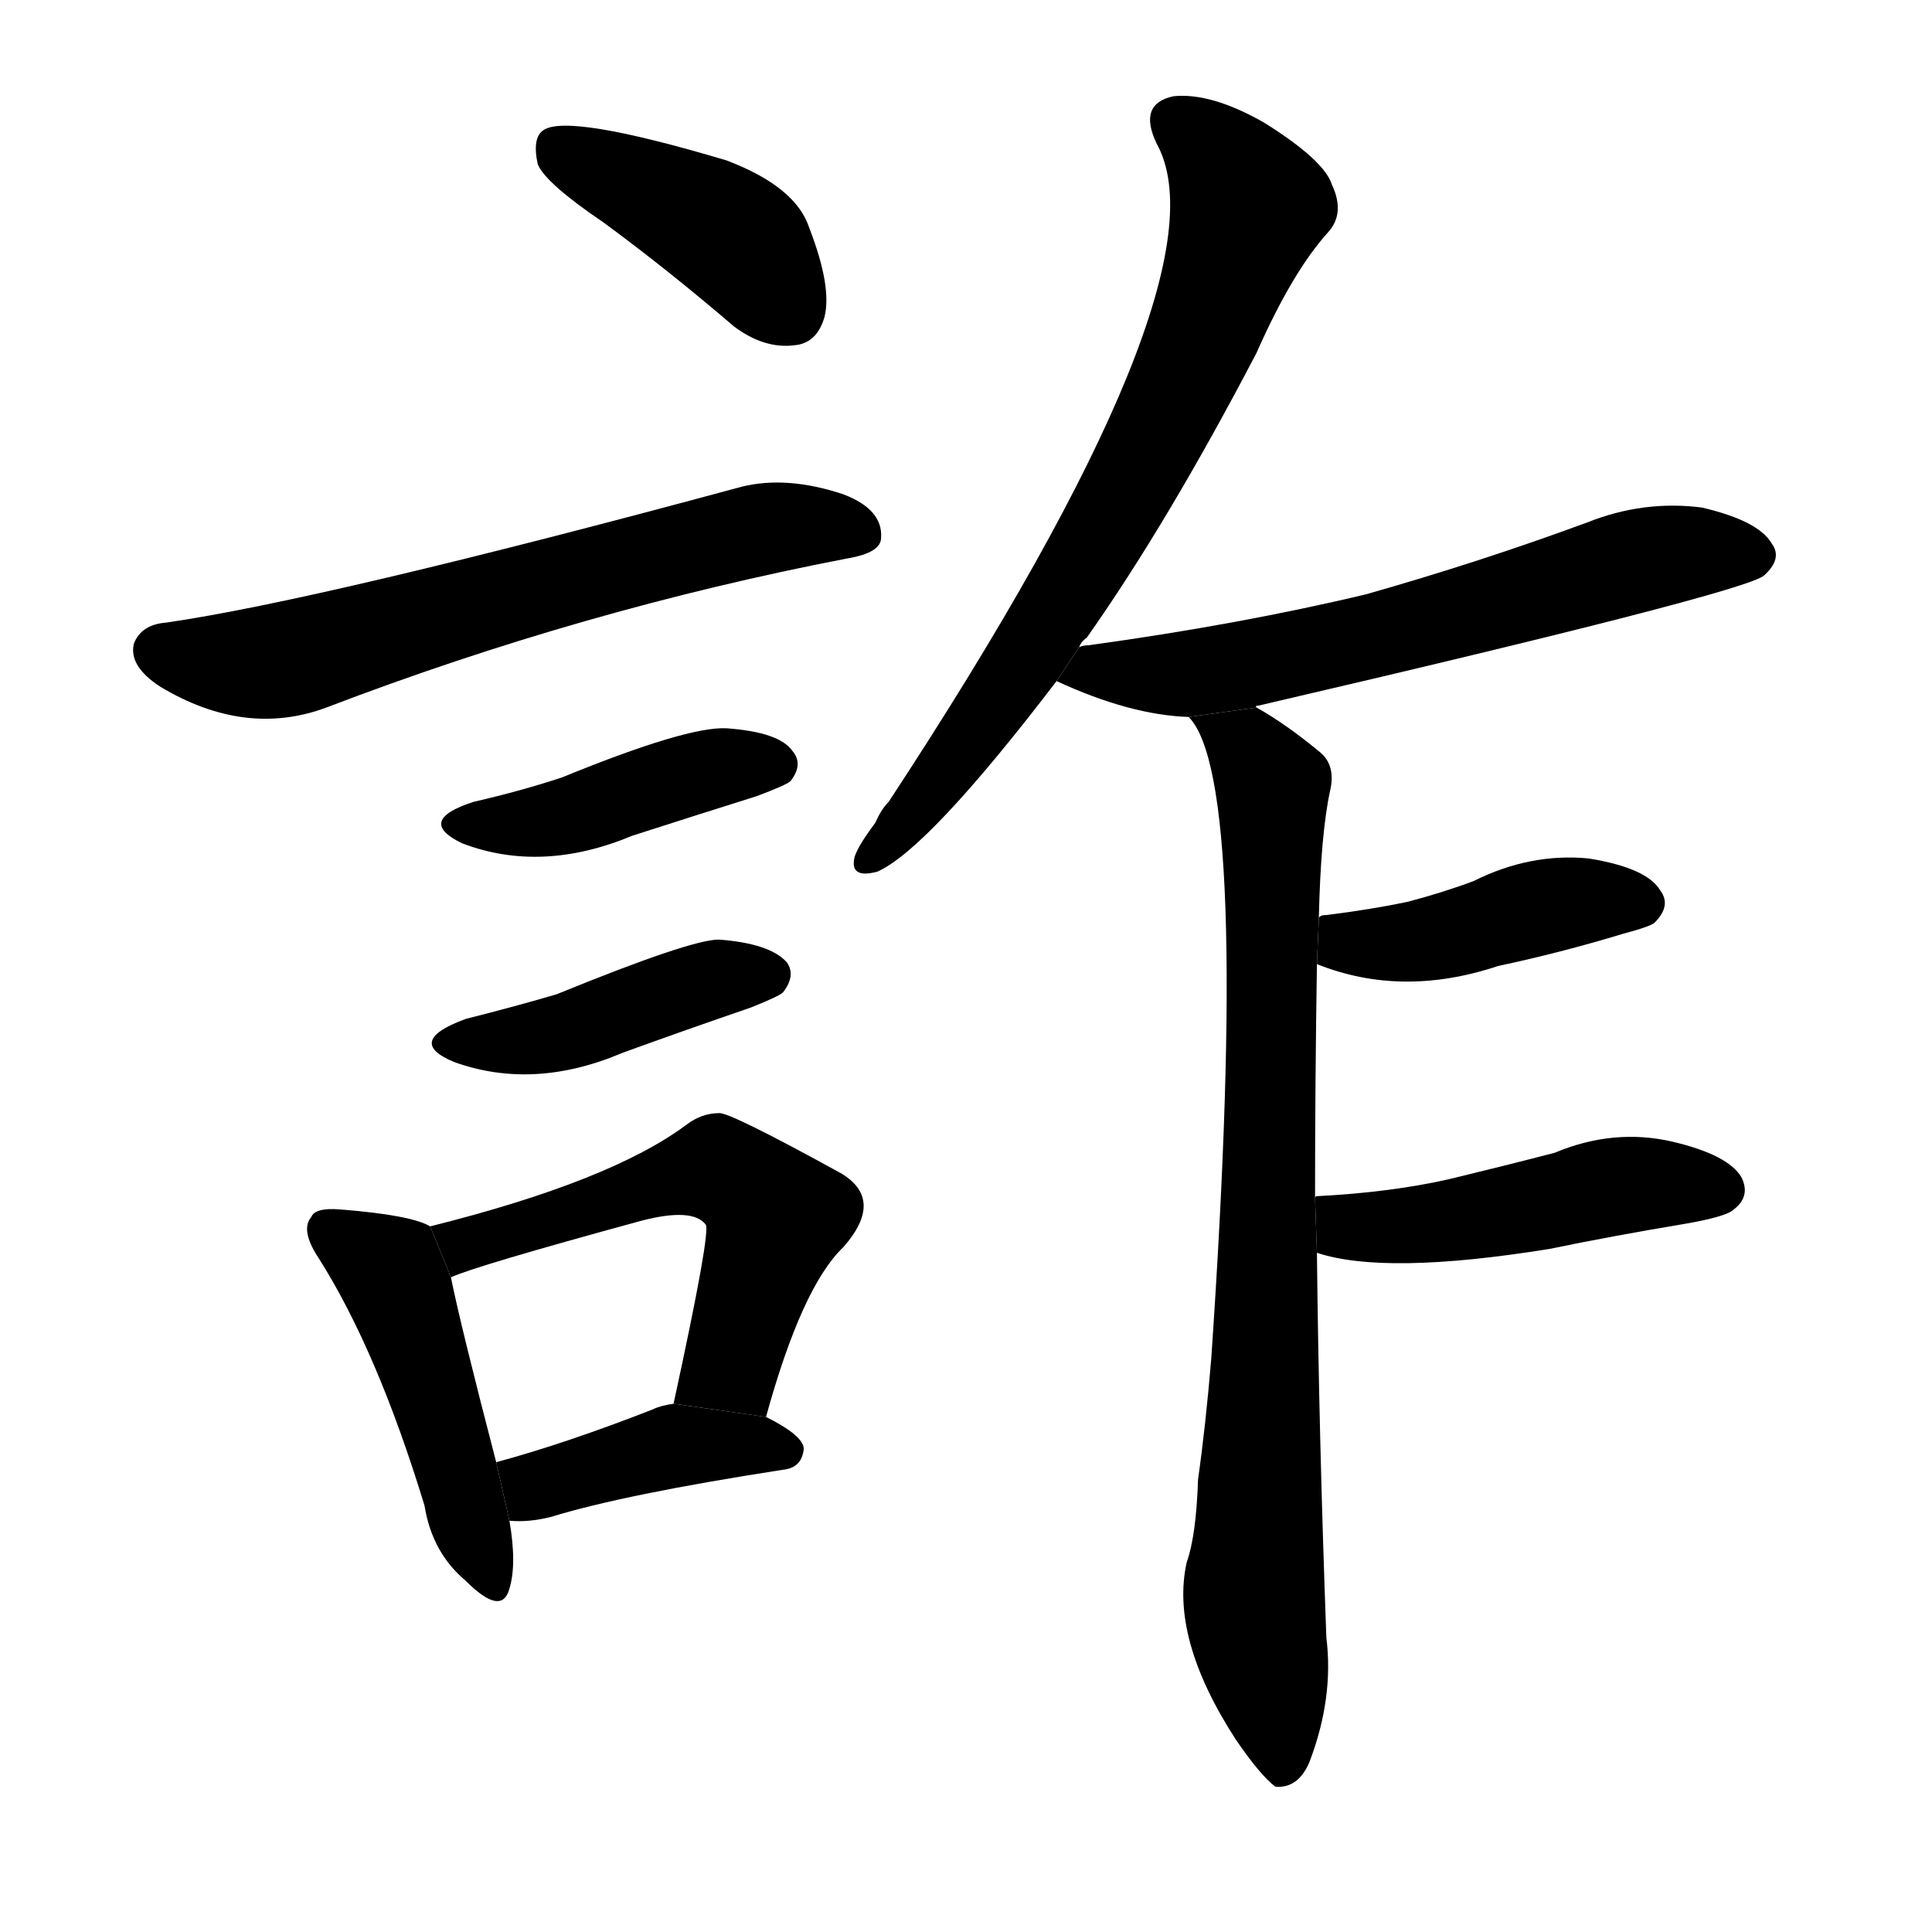 <svg version="1.1" viewBox="0 0 1024 1024" xmlns="http://www.w3.org/2000/svg">
  <g stroke="black" stroke-dasharray="1,1" stroke-width="1" transform="scale(4, 4)">
  </g>
  <g transform="scale(1, -1) translate(0, -900)">
    <style type="text/css">
      
        @keyframes keyframes0 {
          from {
            stroke: blue;
            stroke-dashoffset: 412;
            stroke-width: 128;
          }
          57% {
            animation-timing-function: step-end;
            stroke: blue;
            stroke-dashoffset: 0;
            stroke-width: 128;
          }
          to {
            stroke: black;
            stroke-width: 1024;
          }
        }
        #make-me-a-hanzi-animation-0 {
          animation: keyframes0 0.585s both;
          animation-delay: 0s;
          animation-timing-function: linear;
        }
      
        @keyframes keyframes1 {
          from {
            stroke: blue;
            stroke-dashoffset: 637;
            stroke-width: 128;
          }
          67% {
            animation-timing-function: step-end;
            stroke: blue;
            stroke-dashoffset: 0;
            stroke-width: 128;
          }
          to {
            stroke: black;
            stroke-width: 1024;
          }
        }
        #make-me-a-hanzi-animation-1 {
          animation: keyframes1 0.768s both;
          animation-delay: 0.585s;
          animation-timing-function: linear;
        }
      
        @keyframes keyframes2 {
          from {
            stroke: blue;
            stroke-dashoffset: 426;
            stroke-width: 128;
          }
          58% {
            animation-timing-function: step-end;
            stroke: blue;
            stroke-dashoffset: 0;
            stroke-width: 128;
          }
          to {
            stroke: black;
            stroke-width: 1024;
          }
        }
        #make-me-a-hanzi-animation-2 {
          animation: keyframes2 0.597s both;
          animation-delay: 1.354s;
          animation-timing-function: linear;
        }
      
        @keyframes keyframes3 {
          from {
            stroke: blue;
            stroke-dashoffset: 427;
            stroke-width: 128;
          }
          58% {
            animation-timing-function: step-end;
            stroke: blue;
            stroke-dashoffset: 0;
            stroke-width: 128;
          }
          to {
            stroke: black;
            stroke-width: 1024;
          }
        }
        #make-me-a-hanzi-animation-3 {
          animation: keyframes3 0.597s both;
          animation-delay: 1.95s;
          animation-timing-function: linear;
        }
      
        @keyframes keyframes4 {
          from {
            stroke: blue;
            stroke-dashoffset: 465;
            stroke-width: 128;
          }
          60% {
            animation-timing-function: step-end;
            stroke: blue;
            stroke-dashoffset: 0;
            stroke-width: 128;
          }
          to {
            stroke: black;
            stroke-width: 1024;
          }
        }
        #make-me-a-hanzi-animation-4 {
          animation: keyframes4 0.628s both;
          animation-delay: 2.548s;
          animation-timing-function: linear;
        }
      
        @keyframes keyframes5 {
          from {
            stroke: blue;
            stroke-dashoffset: 555;
            stroke-width: 128;
          }
          64% {
            animation-timing-function: step-end;
            stroke: blue;
            stroke-dashoffset: 0;
            stroke-width: 128;
          }
          to {
            stroke: black;
            stroke-width: 1024;
          }
        }
        #make-me-a-hanzi-animation-5 {
          animation: keyframes5 0.702s both;
          animation-delay: 3.176s;
          animation-timing-function: linear;
        }
      
        @keyframes keyframes6 {
          from {
            stroke: blue;
            stroke-dashoffset: 404;
            stroke-width: 128;
          }
          57% {
            animation-timing-function: step-end;
            stroke: blue;
            stroke-dashoffset: 0;
            stroke-width: 128;
          }
          to {
            stroke: black;
            stroke-width: 1024;
          }
        }
        #make-me-a-hanzi-animation-6 {
          animation: keyframes6 0.579s both;
          animation-delay: 3.878s;
          animation-timing-function: linear;
        }
      
        @keyframes keyframes7 {
          from {
            stroke: blue;
            stroke-dashoffset: 715;
            stroke-width: 128;
          }
          70% {
            animation-timing-function: step-end;
            stroke: blue;
            stroke-dashoffset: 0;
            stroke-width: 128;
          }
          to {
            stroke: black;
            stroke-width: 1024;
          }
        }
        #make-me-a-hanzi-animation-7 {
          animation: keyframes7 0.832s both;
          animation-delay: 4.457s;
          animation-timing-function: linear;
        }
      
        @keyframes keyframes8 {
          from {
            stroke: blue;
            stroke-dashoffset: 626;
            stroke-width: 128;
          }
          67% {
            animation-timing-function: step-end;
            stroke: blue;
            stroke-dashoffset: 0;
            stroke-width: 128;
          }
          to {
            stroke: black;
            stroke-width: 1024;
          }
        }
        #make-me-a-hanzi-animation-8 {
          animation: keyframes8 0.759s both;
          animation-delay: 5.289s;
          animation-timing-function: linear;
        }
      
        @keyframes keyframes9 {
          from {
            stroke: blue;
            stroke-dashoffset: 828;
            stroke-width: 128;
          }
          73% {
            animation-timing-function: step-end;
            stroke: blue;
            stroke-dashoffset: 0;
            stroke-width: 128;
          }
          to {
            stroke: black;
            stroke-width: 1024;
          }
        }
        #make-me-a-hanzi-animation-9 {
          animation: keyframes9 0.924s both;
          animation-delay: 6.048s;
          animation-timing-function: linear;
        }
      
        @keyframes keyframes10 {
          from {
            stroke: blue;
            stroke-dashoffset: 425;
            stroke-width: 128;
          }
          58% {
            animation-timing-function: step-end;
            stroke: blue;
            stroke-dashoffset: 0;
            stroke-width: 128;
          }
          to {
            stroke: black;
            stroke-width: 1024;
          }
        }
        #make-me-a-hanzi-animation-10 {
          animation: keyframes10 0.596s both;
          animation-delay: 6.972s;
          animation-timing-function: linear;
        }
      
        @keyframes keyframes11 {
          from {
            stroke: blue;
            stroke-dashoffset: 469;
            stroke-width: 128;
          }
          60% {
            animation-timing-function: step-end;
            stroke: blue;
            stroke-dashoffset: 0;
            stroke-width: 128;
          }
          to {
            stroke: black;
            stroke-width: 1024;
          }
        }
        #make-me-a-hanzi-animation-11 {
          animation: keyframes11 0.632s both;
          animation-delay: 7.568s;
          animation-timing-function: linear;
        }
      
    </style>
    
      <path d="M 320 782 Q 354 757 389 727 Q 405 715 421 717 Q 433 718 437 732 Q 441 748 429 779 Q 422 801 385 815 Q 301 840 288 831 Q 282 827 285 813 Q 289 803 320 782 Z" fill="black"></path>
    
      <path d="M 88 570 Q 75 569 71 559 Q 68 547 85 536 Q 130 509 173 525 Q 309 577 449 604 Q 467 607 467 615 Q 468 630 447 638 Q 417 648 393 642 Q 171 582 88 570 Z" fill="black"></path>
    
      <path d="M 251 475 Q 220 465 245 453 Q 287 437 335 457 Q 366 467 401 478 Q 417 484 419 486 Q 426 495 420 502 Q 413 512 385 514 Q 364 515 298 488 Q 277 481 251 475 Z" fill="black"></path>
    
      <path d="M 247 360 Q 214 348 241 337 Q 283 322 330 342 Q 363 354 398 366 Q 413 372 415 374 Q 422 383 417 390 Q 408 400 381 402 Q 366 402 295 373 Q 271 366 247 360 Z" fill="black"></path>
    
      <path d="M 228 250 Q 218 256 180 259 Q 167 260 165 255 Q 159 248 169 233 Q 200 184 225 102 Q 229 77 247 62 Q 266 43 270 58 Q 274 71 270 94 L 263 125 Q 244 198 239 223 L 228 250 Z" fill="black"></path>
    
      <path d="M 406 149 Q 425 218 447 239 Q 469 264 446 278 Q 386 311 381 310 Q 372 310 364 304 Q 324 274 228 250 L 239 223 Q 252 229 340 253 Q 367 260 374 251 Q 377 248 357 156 L 406 149 Z" fill="black"></path>
    
      <path d="M 270 94 Q 280 93 292 96 Q 331 108 415 121 Q 425 122 426 132 Q 426 139 406 149 L 357 156 Q 350 155 346 153 Q 300 135 263 125 L 270 94 Z" fill="black"></path>
    
      <path d="M 572 557 Q 573 560 576 562 Q 619 623 666 713 Q 685 756 704 777 Q 713 787 706 802 Q 702 815 670 835 Q 642 851 622 849 Q 603 845 613 824 Q 653 752 471 475 Q 467 471 464 464 Q 455 452 453 446 Q 450 434 465 438 Q 492 450 560 539 L 572 557 Z" fill="black"></path>
    
      <path d="M 666 525 Q 665 526 667 526 Q 925 586 935 595 Q 945 604 939 612 Q 932 624 902 631 Q 871 635 841 623 Q 784 602 724 585 Q 657 569 577 558 Q 574 558 572 557 L 560 539 Q 599 521 630 520 L 666 525 Z" fill="black"></path>
    
      <path d="M 697 265 Q 697 326 698 389 L 699 413 Q 700 458 705 481 Q 708 494 700 501 Q 682 516 666 525 L 630 520 Q 663 487 642 180 Q 639 144 635 116 Q 634 86 629 72 Q 620 32 655 -22 Q 668 -41 676 -47 Q 688 -48 694 -34 Q 707 0 703 32 Q 699 141 698 236 L 697 265 Z" fill="black"></path>
    
      <path d="M 698 389 Q 743 371 794 388 Q 827 395 860 405 Q 875 409 877 411 Q 886 420 880 428 Q 873 440 842 445 Q 811 448 781 433 Q 765 427 746 422 Q 727 418 703 415 Q 699 415 699 413 L 698 389 Z" fill="black"></path>
    
      <path d="M 698 236 Q 734 224 821 238 Q 855 245 891 251 Q 915 255 919 259 Q 928 266 923 276 Q 916 288 886 295 Q 855 302 824 289 Q 797 282 768 275 Q 737 268 698 266 Q 697 266 697 265 L 698 236 Z" fill="black"></path>
    
    
      <clipPath id="make-me-a-hanzi-clip-0">
        <path d="M 320 782 Q 354 757 389 727 Q 405 715 421 717 Q 433 718 437 732 Q 441 748 429 779 Q 422 801 385 815 Q 301 840 288 831 Q 282 827 285 813 Q 289 803 320 782 Z"></path>
      </clipPath>
      <path clip-path="url(#make-me-a-hanzi-clip-0)" d="M 294 823 L 389 774 L 419 735" fill="none" id="make-me-a-hanzi-animation-0" stroke-dasharray="284 568" stroke-linecap="round"></path>
    
      <clipPath id="make-me-a-hanzi-clip-1">
        <path d="M 88 570 Q 75 569 71 559 Q 68 547 85 536 Q 130 509 173 525 Q 309 577 449 604 Q 467 607 467 615 Q 468 630 447 638 Q 417 648 393 642 Q 171 582 88 570 Z"></path>
      </clipPath>
      <path clip-path="url(#make-me-a-hanzi-clip-1)" d="M 84 555 L 148 550 L 388 617 L 435 622 L 455 618" fill="none" id="make-me-a-hanzi-animation-1" stroke-dasharray="509 1018" stroke-linecap="round"></path>
    
      <clipPath id="make-me-a-hanzi-clip-2">
        <path d="M 251 475 Q 220 465 245 453 Q 287 437 335 457 Q 366 467 401 478 Q 417 484 419 486 Q 426 495 420 502 Q 413 512 385 514 Q 364 515 298 488 Q 277 481 251 475 Z"></path>
      </clipPath>
      <path clip-path="url(#make-me-a-hanzi-clip-2)" d="M 246 465 L 294 465 L 365 490 L 411 495" fill="none" id="make-me-a-hanzi-animation-2" stroke-dasharray="298 596" stroke-linecap="round"></path>
    
      <clipPath id="make-me-a-hanzi-clip-3">
        <path d="M 247 360 Q 214 348 241 337 Q 283 322 330 342 Q 363 354 398 366 Q 413 372 415 374 Q 422 383 417 390 Q 408 400 381 402 Q 366 402 295 373 Q 271 366 247 360 Z"></path>
      </clipPath>
      <path clip-path="url(#make-me-a-hanzi-clip-3)" d="M 241 349 L 289 350 L 375 380 L 407 383" fill="none" id="make-me-a-hanzi-animation-3" stroke-dasharray="299 598" stroke-linecap="round"></path>
    
      <clipPath id="make-me-a-hanzi-clip-4">
        <path d="M 228 250 Q 218 256 180 259 Q 167 260 165 255 Q 159 248 169 233 Q 200 184 225 102 Q 229 77 247 62 Q 266 43 270 58 Q 274 71 270 94 L 263 125 Q 244 198 239 223 L 228 250 Z"></path>
      </clipPath>
      <path clip-path="url(#make-me-a-hanzi-clip-4)" d="M 175 248 L 210 219 L 259 63" fill="none" id="make-me-a-hanzi-animation-4" stroke-dasharray="337 674" stroke-linecap="round"></path>
    
      <clipPath id="make-me-a-hanzi-clip-5">
        <path d="M 406 149 Q 425 218 447 239 Q 469 264 446 278 Q 386 311 381 310 Q 372 310 364 304 Q 324 274 228 250 L 239 223 Q 252 229 340 253 Q 367 260 374 251 Q 377 248 357 156 L 406 149 Z"></path>
      </clipPath>
      <path clip-path="url(#make-me-a-hanzi-clip-5)" d="M 239 231 L 259 246 L 303 255 L 349 274 L 380 281 L 388 277 L 411 255 L 388 177 L 365 167" fill="none" id="make-me-a-hanzi-animation-5" stroke-dasharray="427 854" stroke-linecap="round"></path>
    
      <clipPath id="make-me-a-hanzi-clip-6">
        <path d="M 270 94 Q 280 93 292 96 Q 331 108 415 121 Q 425 122 426 132 Q 426 139 406 149 L 357 156 Q 350 155 346 153 Q 300 135 263 125 L 270 94 Z"></path>
      </clipPath>
      <path clip-path="url(#make-me-a-hanzi-clip-6)" d="M 275 103 L 287 114 L 357 134 L 416 131" fill="none" id="make-me-a-hanzi-animation-6" stroke-dasharray="276 552" stroke-linecap="round"></path>
    
      <clipPath id="make-me-a-hanzi-clip-7">
        <path d="M 572 557 Q 573 560 576 562 Q 619 623 666 713 Q 685 756 704 777 Q 713 787 706 802 Q 702 815 670 835 Q 642 851 622 849 Q 603 845 613 824 Q 653 752 471 475 Q 467 471 464 464 Q 455 452 453 446 Q 450 434 465 438 Q 492 450 560 539 L 572 557 Z"></path>
      </clipPath>
      <path clip-path="url(#make-me-a-hanzi-clip-7)" d="M 624 834 L 642 821 L 661 789 L 636 718 L 592 629 L 546 555 L 462 446" fill="none" id="make-me-a-hanzi-animation-7" stroke-dasharray="587 1174" stroke-linecap="round"></path>
    
      <clipPath id="make-me-a-hanzi-clip-8">
        <path d="M 666 525 Q 665 526 667 526 Q 925 586 935 595 Q 945 604 939 612 Q 932 624 902 631 Q 871 635 841 623 Q 784 602 724 585 Q 657 569 577 558 Q 574 558 572 557 L 560 539 Q 599 521 630 520 L 666 525 Z"></path>
      </clipPath>
      <path clip-path="url(#make-me-a-hanzi-clip-8)" d="M 569 539 L 579 545 L 625 542 L 676 549 L 881 606 L 929 605" fill="none" id="make-me-a-hanzi-animation-8" stroke-dasharray="498 996" stroke-linecap="round"></path>
    
      <clipPath id="make-me-a-hanzi-clip-9">
        <path d="M 697 265 Q 697 326 698 389 L 699 413 Q 700 458 705 481 Q 708 494 700 501 Q 682 516 666 525 L 630 520 Q 663 487 642 180 Q 639 144 635 116 Q 634 86 629 72 Q 620 32 655 -22 Q 668 -41 676 -47 Q 688 -48 694 -34 Q 707 0 703 32 Q 699 141 698 236 L 697 265 Z"></path>
      </clipPath>
      <path clip-path="url(#make-me-a-hanzi-clip-9)" d="M 639 517 L 663 500 L 674 481 L 665 47 L 679 -38" fill="none" id="make-me-a-hanzi-animation-9" stroke-dasharray="700 1400" stroke-linecap="round"></path>
    
      <clipPath id="make-me-a-hanzi-clip-10">
        <path d="M 698 389 Q 743 371 794 388 Q 827 395 860 405 Q 875 409 877 411 Q 886 420 880 428 Q 873 440 842 445 Q 811 448 781 433 Q 765 427 746 422 Q 727 418 703 415 Q 699 415 699 413 L 698 389 Z"></path>
      </clipPath>
      <path clip-path="url(#make-me-a-hanzi-clip-10)" d="M 705 407 L 733 399 L 821 420 L 870 421" fill="none" id="make-me-a-hanzi-animation-10" stroke-dasharray="297 594" stroke-linecap="round"></path>
    
      <clipPath id="make-me-a-hanzi-clip-11">
        <path d="M 698 236 Q 734 224 821 238 Q 855 245 891 251 Q 915 255 919 259 Q 928 266 923 276 Q 916 288 886 295 Q 855 302 824 289 Q 797 282 768 275 Q 737 268 698 266 Q 697 266 697 265 L 698 236 Z"></path>
      </clipPath>
      <path clip-path="url(#make-me-a-hanzi-clip-11)" d="M 705 258 L 715 249 L 727 249 L 788 255 L 863 272 L 912 270" fill="none" id="make-me-a-hanzi-animation-11" stroke-dasharray="341 682" stroke-linecap="round"></path>
    
  </g>
</svg>
